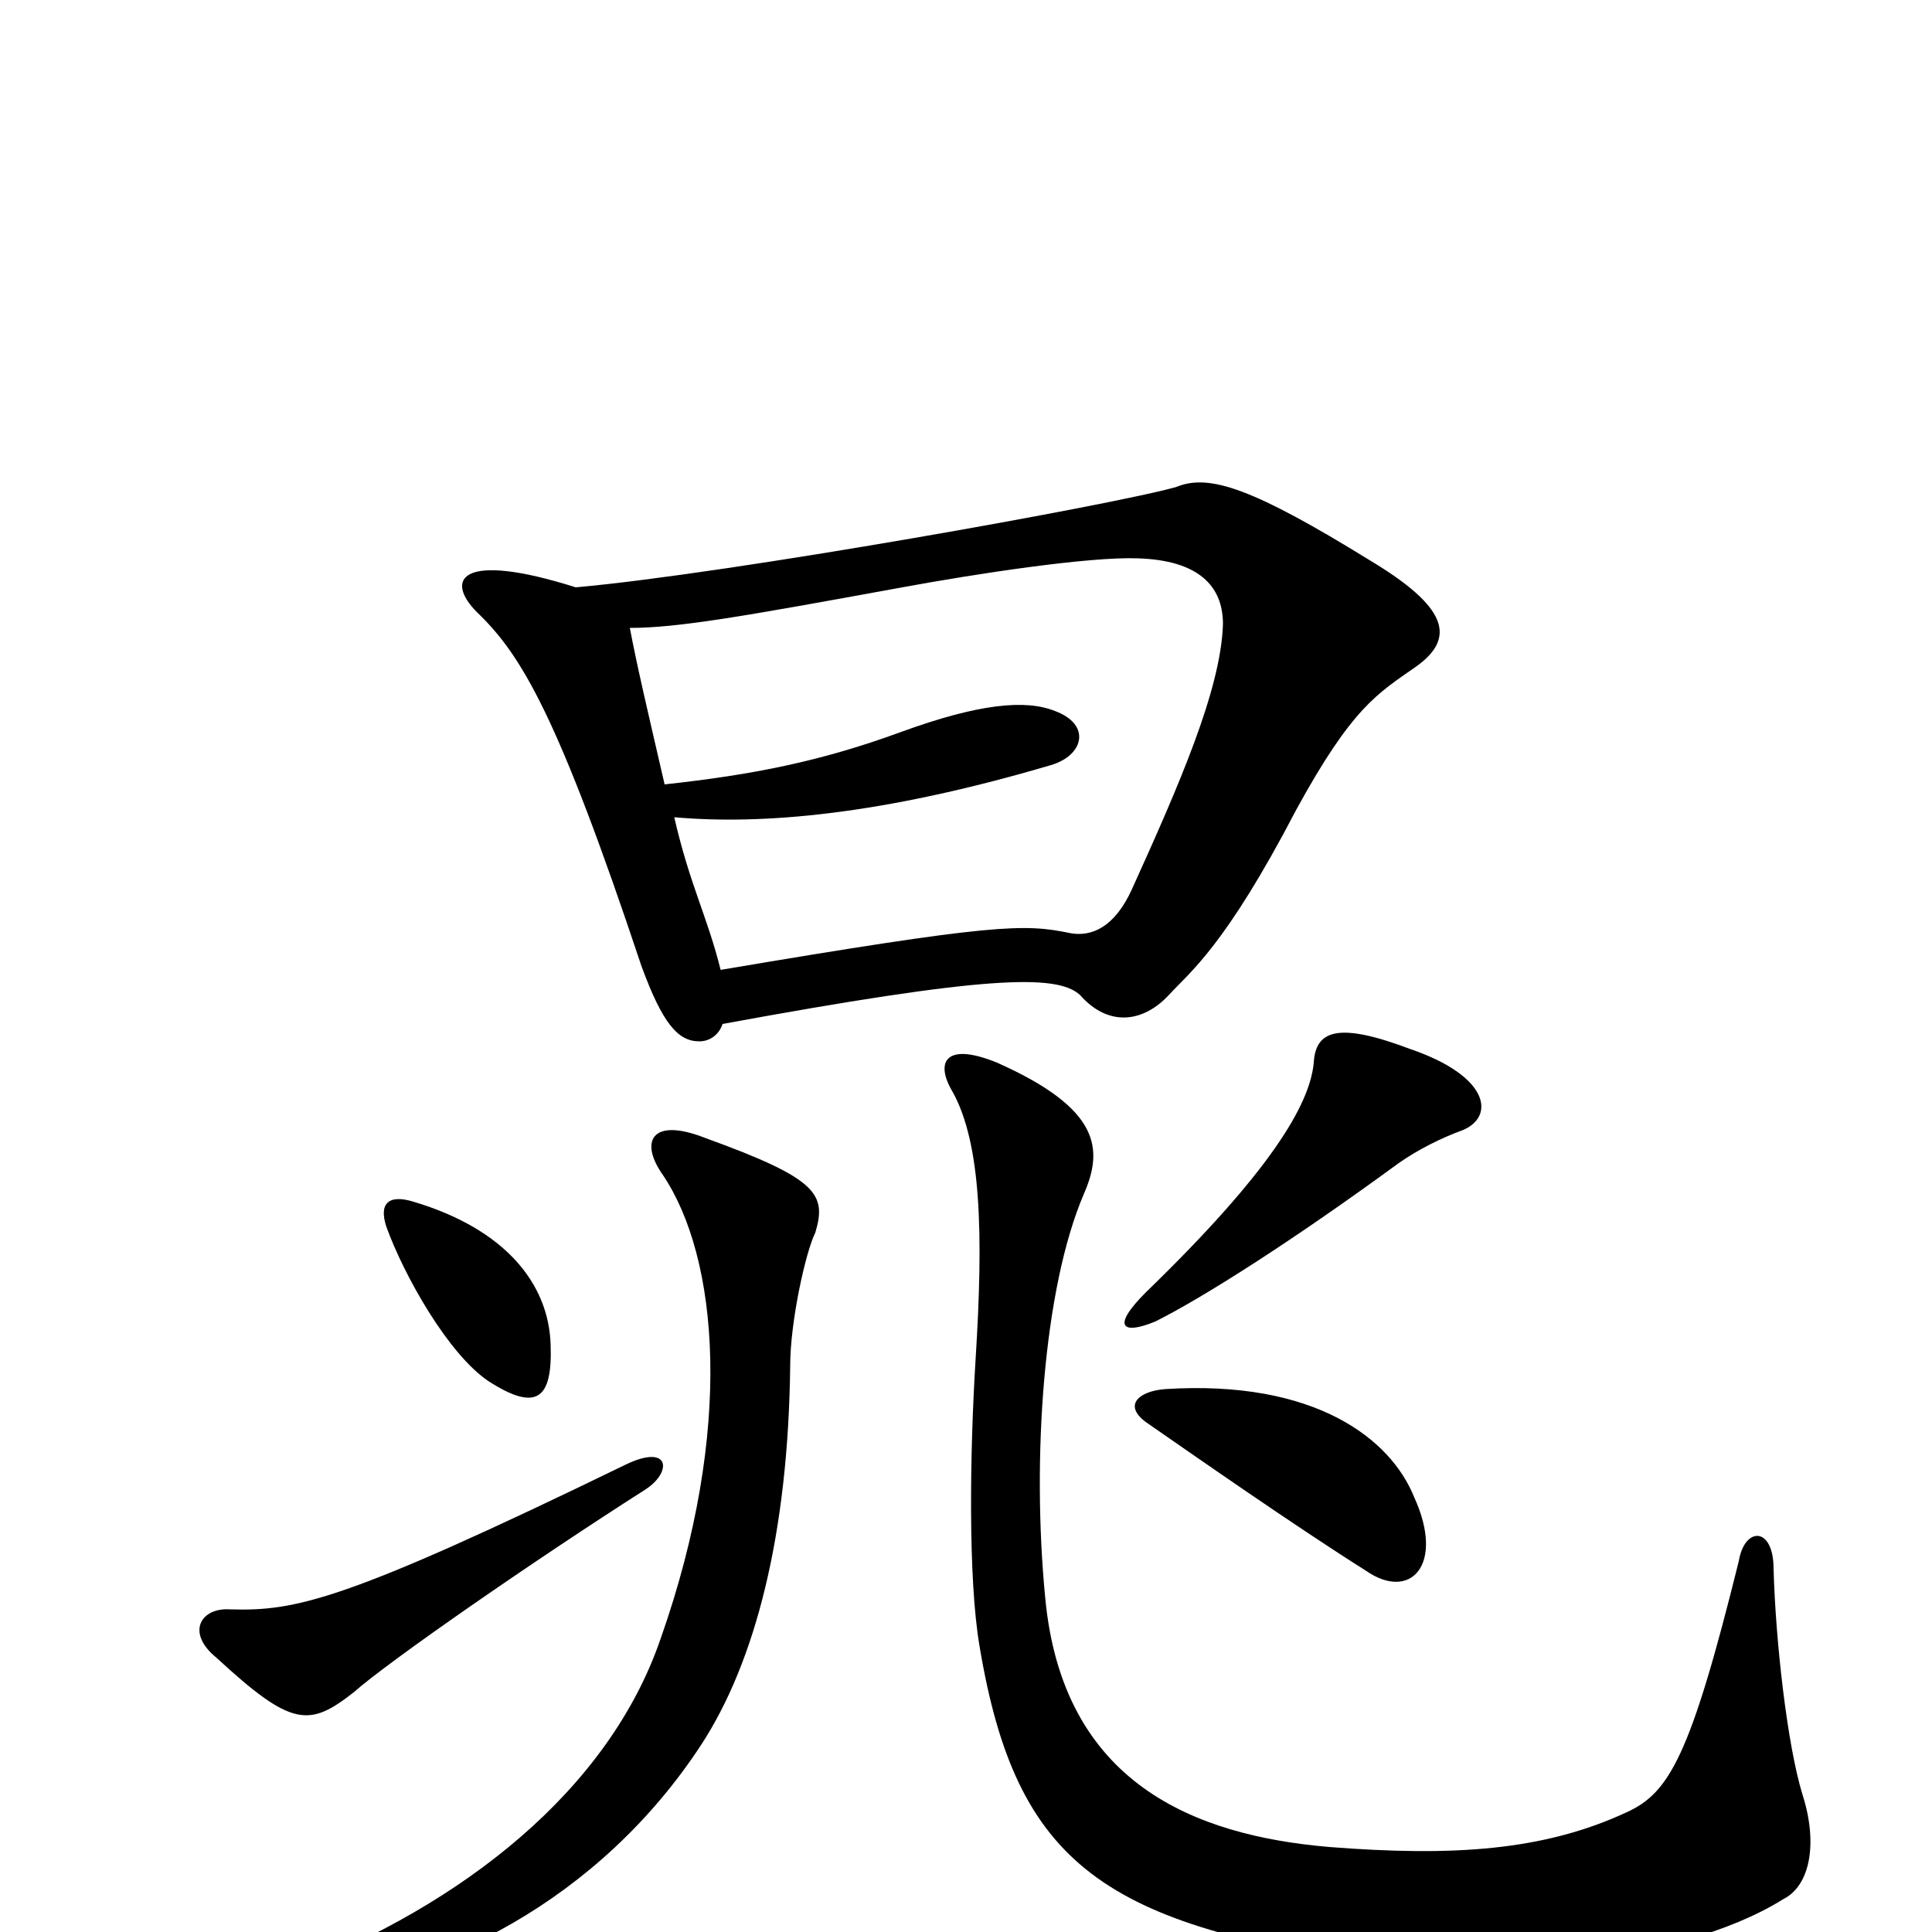 <svg xmlns="http://www.w3.org/2000/svg" viewBox="0 -1000 1000 1000">
	<path fill="#000000" d="M733 -655C754 -670 749 -686 709 -710C649 -747 626 -755 609 -748C578 -739 377 -703 298 -696C238 -715 230 -700 247 -683C270 -661 289 -629 332 -500C343 -470 351 -461 362 -461C367 -461 372 -464 374 -470C510 -495 547 -496 559 -485C574 -468 592 -471 605 -485C616 -497 634 -510 671 -581C700 -634 713 -641 733 -655ZM757 -415C774 -422 771 -443 730 -457C693 -471 681 -467 680 -450C678 -428 657 -393 593 -331C575 -313 581 -309 598 -316C622 -328 668 -357 724 -398C734 -405 746 -411 757 -415ZM285 -304C284 -336 261 -364 214 -378C201 -382 196 -377 200 -365C209 -340 232 -299 253 -285C278 -269 286 -276 285 -304ZM732 -225C720 -255 681 -286 603 -281C590 -280 581 -273 593 -264C619 -246 669 -211 707 -187C730 -171 748 -190 732 -225ZM933 -71C925 -97 919 -151 918 -188C918 -210 903 -210 900 -192C875 -91 864 -72 842 -62C799 -42 752 -39 688 -44C618 -50 550 -77 541 -173C534 -245 540 -333 561 -382C571 -405 570 -426 516 -450C489 -461 484 -450 493 -435C508 -408 509 -361 505 -297C502 -249 501 -183 507 -148C526 -34 572 -3 718 17C762 23 867 18 923 -17C937 -24 941 -46 933 -71ZM422 -362C428 -382 423 -390 365 -411C337 -422 331 -409 343 -392C372 -349 380 -260 342 -152C315 -73 239 -14 151 20C135 26 140 34 154 32C226 25 310 -16 363 -97C391 -140 408 -206 409 -293C409 -316 417 -352 422 -362ZM334 -229C348 -238 347 -253 324 -242C178 -171 153 -166 119 -167C104 -168 96 -155 112 -142C151 -106 160 -106 183 -124C201 -140 276 -192 334 -229ZM633 -677C632 -643 610 -593 586 -540C577 -520 565 -515 554 -517C530 -522 515 -522 373 -498C366 -526 357 -542 349 -577C394 -573 456 -578 544 -604C561 -609 565 -625 546 -632C531 -638 507 -636 466 -621C425 -606 390 -599 344 -594C335 -633 330 -654 326 -675C351 -675 385 -681 467 -696C505 -703 564 -712 589 -711C620 -710 633 -697 633 -677Z"/>
</svg>